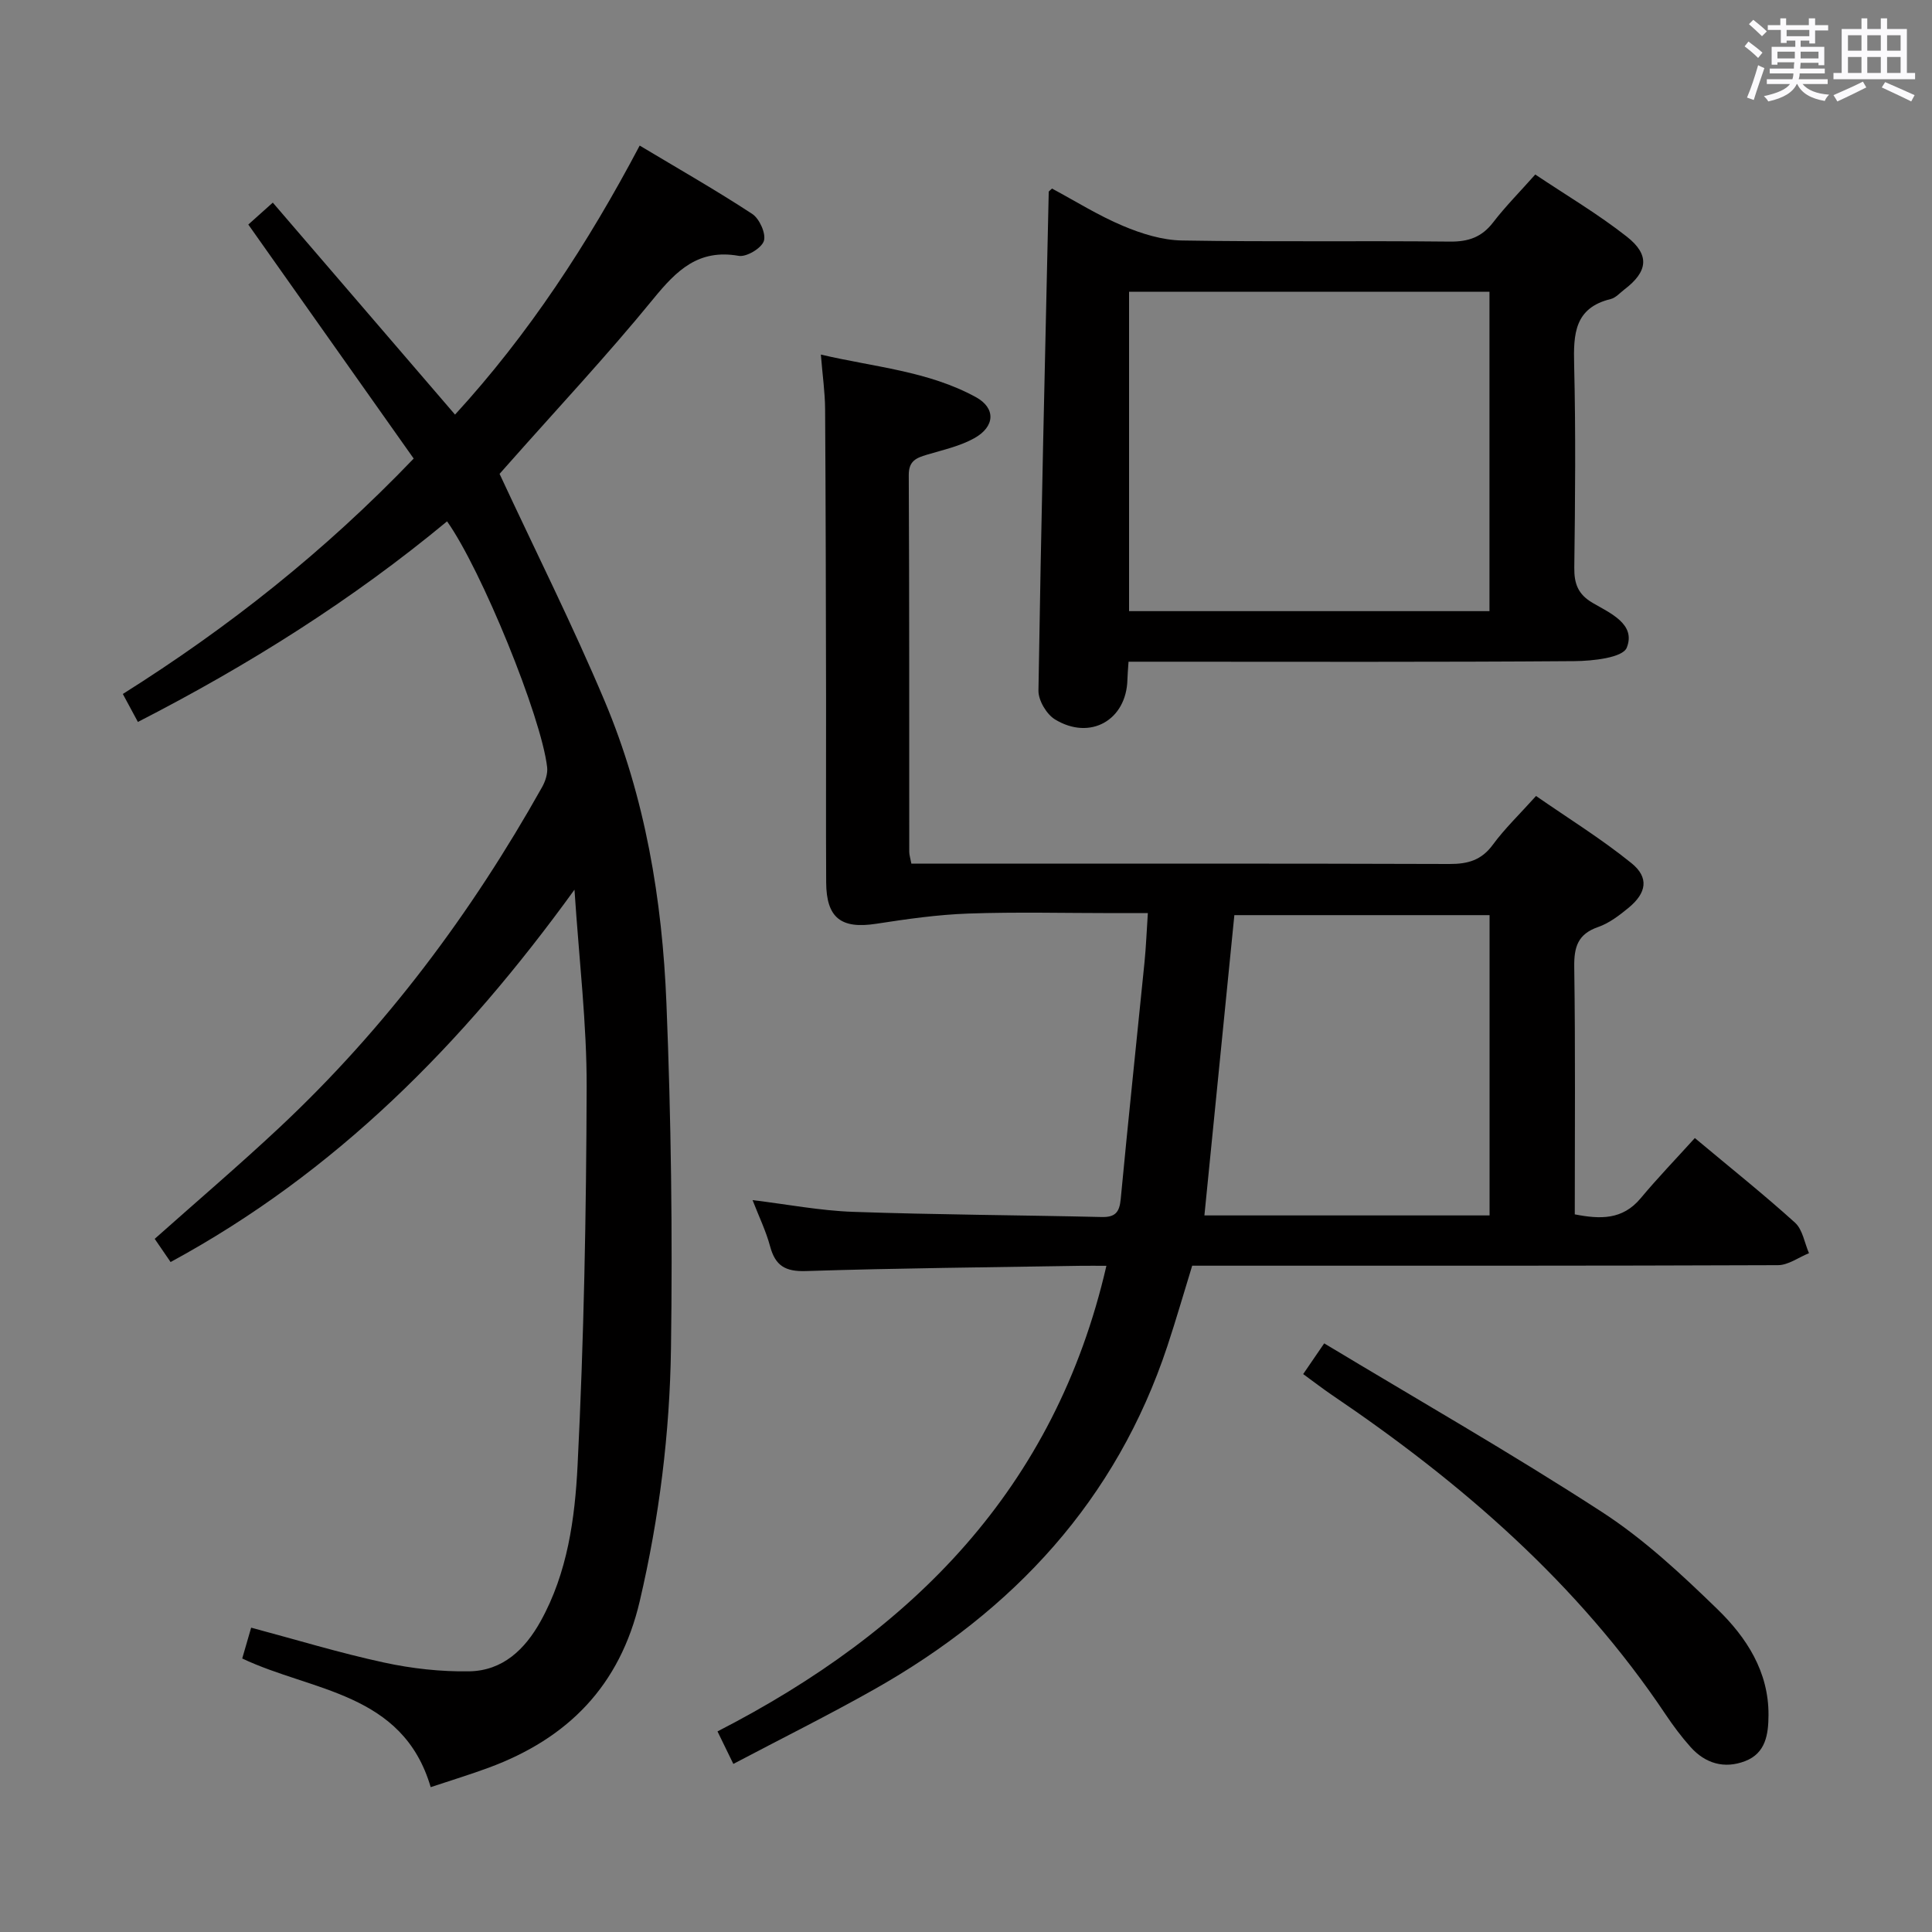 <svg enable-background="new 0 0 400 400" viewBox="0 0 400 400" xmlns="http://www.w3.org/2000/svg"><rect x="0" y="0" width="400" height="400" fill="#808080" stroke="none"/><path d="m361.2 9.6.8-1c.9.7 1.9 1.4 2.9 2.3l-.9 1.1c-1-1-2-1.8-2.8-2.4zm.5 10.6c.9-2.1 1.6-4.3 2.3-6.7.4.2.8.4 1.3.6-.7 2.1-1.5 4.3-2.2 6.6zm.4-15.2.9-.9c1 .8 2 1.6 2.8 2.4l-1 1c-.9-.9-1.8-1.7-2.7-2.5zm12.5-1.2h1.2v1.4h2.7v1.1h-2.7v2.7h-1.2v-.6h-1.8v1.3h4.9v3.8h-1.2v-.5h-3.7c0 .4-.1.9-.1 1.2h5.1v1h-5.2c0 .5-.1.9-.2 1.2h6v1h-5.2c1.1 1.3 2.9 2 5.5 2.2-.4.4-.7.8-.9 1.3-2.9-.5-4.8-1.6-5.7-3.5h-.1c-.8 1.7-2.7 2.9-5.9 3.6-.2-.4-.6-.8-.9-1.1 2.8-.6 4.6-1.4 5.4-2.5h-4.8v-1h5.3c.1-.3.2-.7.2-1.2h-4.9v-1h5c0-.4 0-.8.1-1.3h-3.5v.5h-1.2v-3.7h4.9v-1.3h-1.8v.5h-1.2v-2.7h-2.7v-1h2.6v-1.4h1.2v1.4h4.7v-1.4zm-6.6 8.3h3.6c0-.4 0-.9 0-1.4h-3.6zm1.9-4.6h4.7v-1.3h-4.7zm6.6 3.2h-3.7v1.4h3.7z" fill="#fbfafc"/><path d="m385.3 3.8h1.3v2.2h2.8v-2.2h1.3v2.2h4.1v9.1h1.7v1.3h-16.9v-1.3h1.7v-9.1h4.1v-2.2zm.4 13.1.7 1.2c-1.8.9-3.8 1.9-6 2.9-.2-.4-.5-.8-.8-1.3 2.3-1 4.3-1.9 6.1-2.8zm-3.1-6.4h2.8v-3.2h-2.8zm0 4.6h2.8v-3.3h-2.8zm4-4.6h2.8v-3.2h-2.8zm0 4.6h2.8v-3.3h-2.8zm3.7 1.9c2.1.9 4.1 1.8 6.1 2.7l-.7 1.3c-2.2-1.1-4.2-2-6.1-2.9zm3.2-9.7h-2.8v3.2h2.8v-3.1zm-2.8 7.8h2.8v-3.3h-2.8z" fill="#fbfafc"/><g fill="#010000"><path d="m229.07 262.07c-2.07 0-3.67-.02-5.28 0-18.98.32-37.96.48-56.93 1.09-4.29.14-6.34-1.11-7.42-5.12-.85-3.17-2.32-6.18-3.63-9.57 7.17.87 13.98 2.19 20.84 2.43 17.13.6 34.29.67 51.43 1.07 2.81.07 3.69-.97 3.95-3.69 1.55-16.37 3.29-32.72 4.93-49.08.31-3.11.43-6.25.69-10.15-2.61 0-4.87 0-7.12 0-10 0-20.01-.26-29.99.09-6.4.22-12.8 1.14-19.15 2.12-7.23 1.11-10.3-1.19-10.34-8.57-.07-12.67 0-25.33-.02-38-.04-20-.07-40-.2-59.99-.02-3.46-.53-6.92-.88-11.29 11.09 2.6 22.21 3.4 32.09 8.81 4.15 2.27 4 6.1-.33 8.51-2.98 1.66-6.49 2.42-9.82 3.42-2.2.66-3.76 1.28-3.74 4.22.13 26 .08 52 .1 77.99 0 .63.22 1.26.44 2.45h5.43c35.33 0 70.66-.05 105.99.07 3.8.01 6.61-.78 8.96-3.98 2.45-3.34 5.48-6.24 8.95-10.1 6.64 4.61 13.52 8.86 19.76 13.91 3.68 2.98 3.13 6.16-.59 9.23-1.91 1.57-4 3.18-6.29 3.98-4.23 1.46-5.03 4.13-4.97 8.3.25 16.98.11 33.97.11 51.2 5.25 1.02 9.87 1.18 13.63-3.32 3.51-4.21 7.33-8.17 11.23-12.48 7.61 6.37 14.37 11.75 20.75 17.53 1.57 1.43 1.95 4.17 2.88 6.31-2.14.86-4.28 2.47-6.42 2.48-38.33.15-76.66.11-114.99.11-1.99 0-3.98 0-6.29 0-1.73 5.62-3.32 11.15-5.13 16.62-10.59 31.96-31.89 54.84-60.78 71.14-9.39 5.3-19.06 10.1-29.09 15.39-1.17-2.4-2.15-4.41-3.28-6.73 40.36-20.73 69.89-50.25 80.52-96.4zm20.29-10.43h59.04c0-20.97 0-41.64 0-62.17-17.98 0-35.54 0-52.84 0-2.08 20.88-4.12 41.33-6.2 62.17z"/><path d="m89.17 370.01c-5.78-19.7-24.62-19.78-39.02-26.64.59-2.03 1.18-4.07 1.85-6.38 9.33 2.49 18.33 5.24 27.5 7.22 5.76 1.25 11.78 1.92 17.66 1.82 6.91-.12 11.52-4.51 14.78-10.39 5.56-10.02 7.09-21.25 7.64-32.22 1.31-26.07 1.8-52.2 1.88-78.31.04-13.08-1.55-26.17-2.52-40.91-23.17 32.02-49.48 58.58-83.62 77.09-1.2-1.75-2.28-3.33-3.29-4.8 8.79-7.82 17.51-15.26 25.87-23.09 21.91-20.53 39.68-44.31 54.34-70.45.67-1.2 1.19-2.79 1.04-4.11-1.21-10.49-13.62-40.89-20.72-50.9-19.61 16.26-41.02 29.74-64.01 41.53-1.07-1.99-1.99-3.69-3.12-5.79 21.81-13.73 41.71-29.43 60.22-48.74-11.34-16.03-22.7-32.12-34.24-48.45 1.3-1.16 2.74-2.46 5.07-4.54 12.59 14.65 25 29.08 37.73 43.89 15.18-16.55 27.49-35.35 38.23-55.7 8.01 4.8 15.81 9.24 23.3 14.15 1.5.98 2.9 4.1 2.41 5.6s-3.6 3.37-5.21 3.08c-8.33-1.47-12.85 3-17.66 8.89-9.57 11.72-19.94 22.79-29.97 34.13-.87.98-1.73 1.95-1.88 2.12 7.47 16.06 15.14 31.33 21.76 47.04 8.4 19.94 11.93 41.16 12.79 62.63.96 23.77 1.28 47.59.94 71.37-.25 17.59-2.42 35.05-6.46 52.32-4.11 17.59-14.89 28.46-31.3 34.52-3.76 1.39-7.57 2.55-11.99 4.02z"/><path d="m233.65 137c-.11 1.73-.21 2.71-.23 3.69-.19 8.39-7.69 12.7-14.99 8.26-1.76-1.07-3.46-3.95-3.43-5.97.54-34.43 1.36-68.85 2.13-103.28 0-.1.2-.2.68-.66 4.78 2.56 9.56 5.57 14.7 7.73 3.83 1.62 8.11 2.95 12.21 3.02 18.49.32 36.98.03 55.47.23 3.83.04 6.59-.91 8.95-3.98 2.52-3.28 5.46-6.24 8.72-9.91 6.44 4.31 13.01 8.19 18.96 12.87 4.83 3.8 4.34 7.24-.49 10.92-.93.71-1.8 1.73-2.84 1.99-7.54 1.83-7.74 7.28-7.58 13.63.34 13.98.21 27.98.03 41.98-.04 3.34.78 5.53 3.78 7.29 3.63 2.13 9.04 4.4 7.08 9.29-.84 2.08-7.04 2.75-10.82 2.78-28.82.22-57.64.12-86.46.12-1.82 0-3.64 0-5.87 0zm.11-10.47h74.62c0-22.29 0-44.17 0-66.13-25.05 0-49.66 0-74.62 0z"/><path d="m269.81 284.49c1.29-1.88 2.48-3.62 4.35-6.36 19.29 11.62 38.72 22.73 57.47 34.89 8.71 5.64 16.5 12.91 23.98 20.18 5.97 5.81 10.59 12.88 10.54 21.88-.02 3.99-.57 7.9-4.84 9.54-4.29 1.65-8.24.51-11.3-2.92-1.88-2.1-3.58-4.38-5.15-6.72-18.17-27.17-42.34-48.06-69.15-66.2-1.91-1.3-3.74-2.72-5.9-4.29z"/></g></svg>